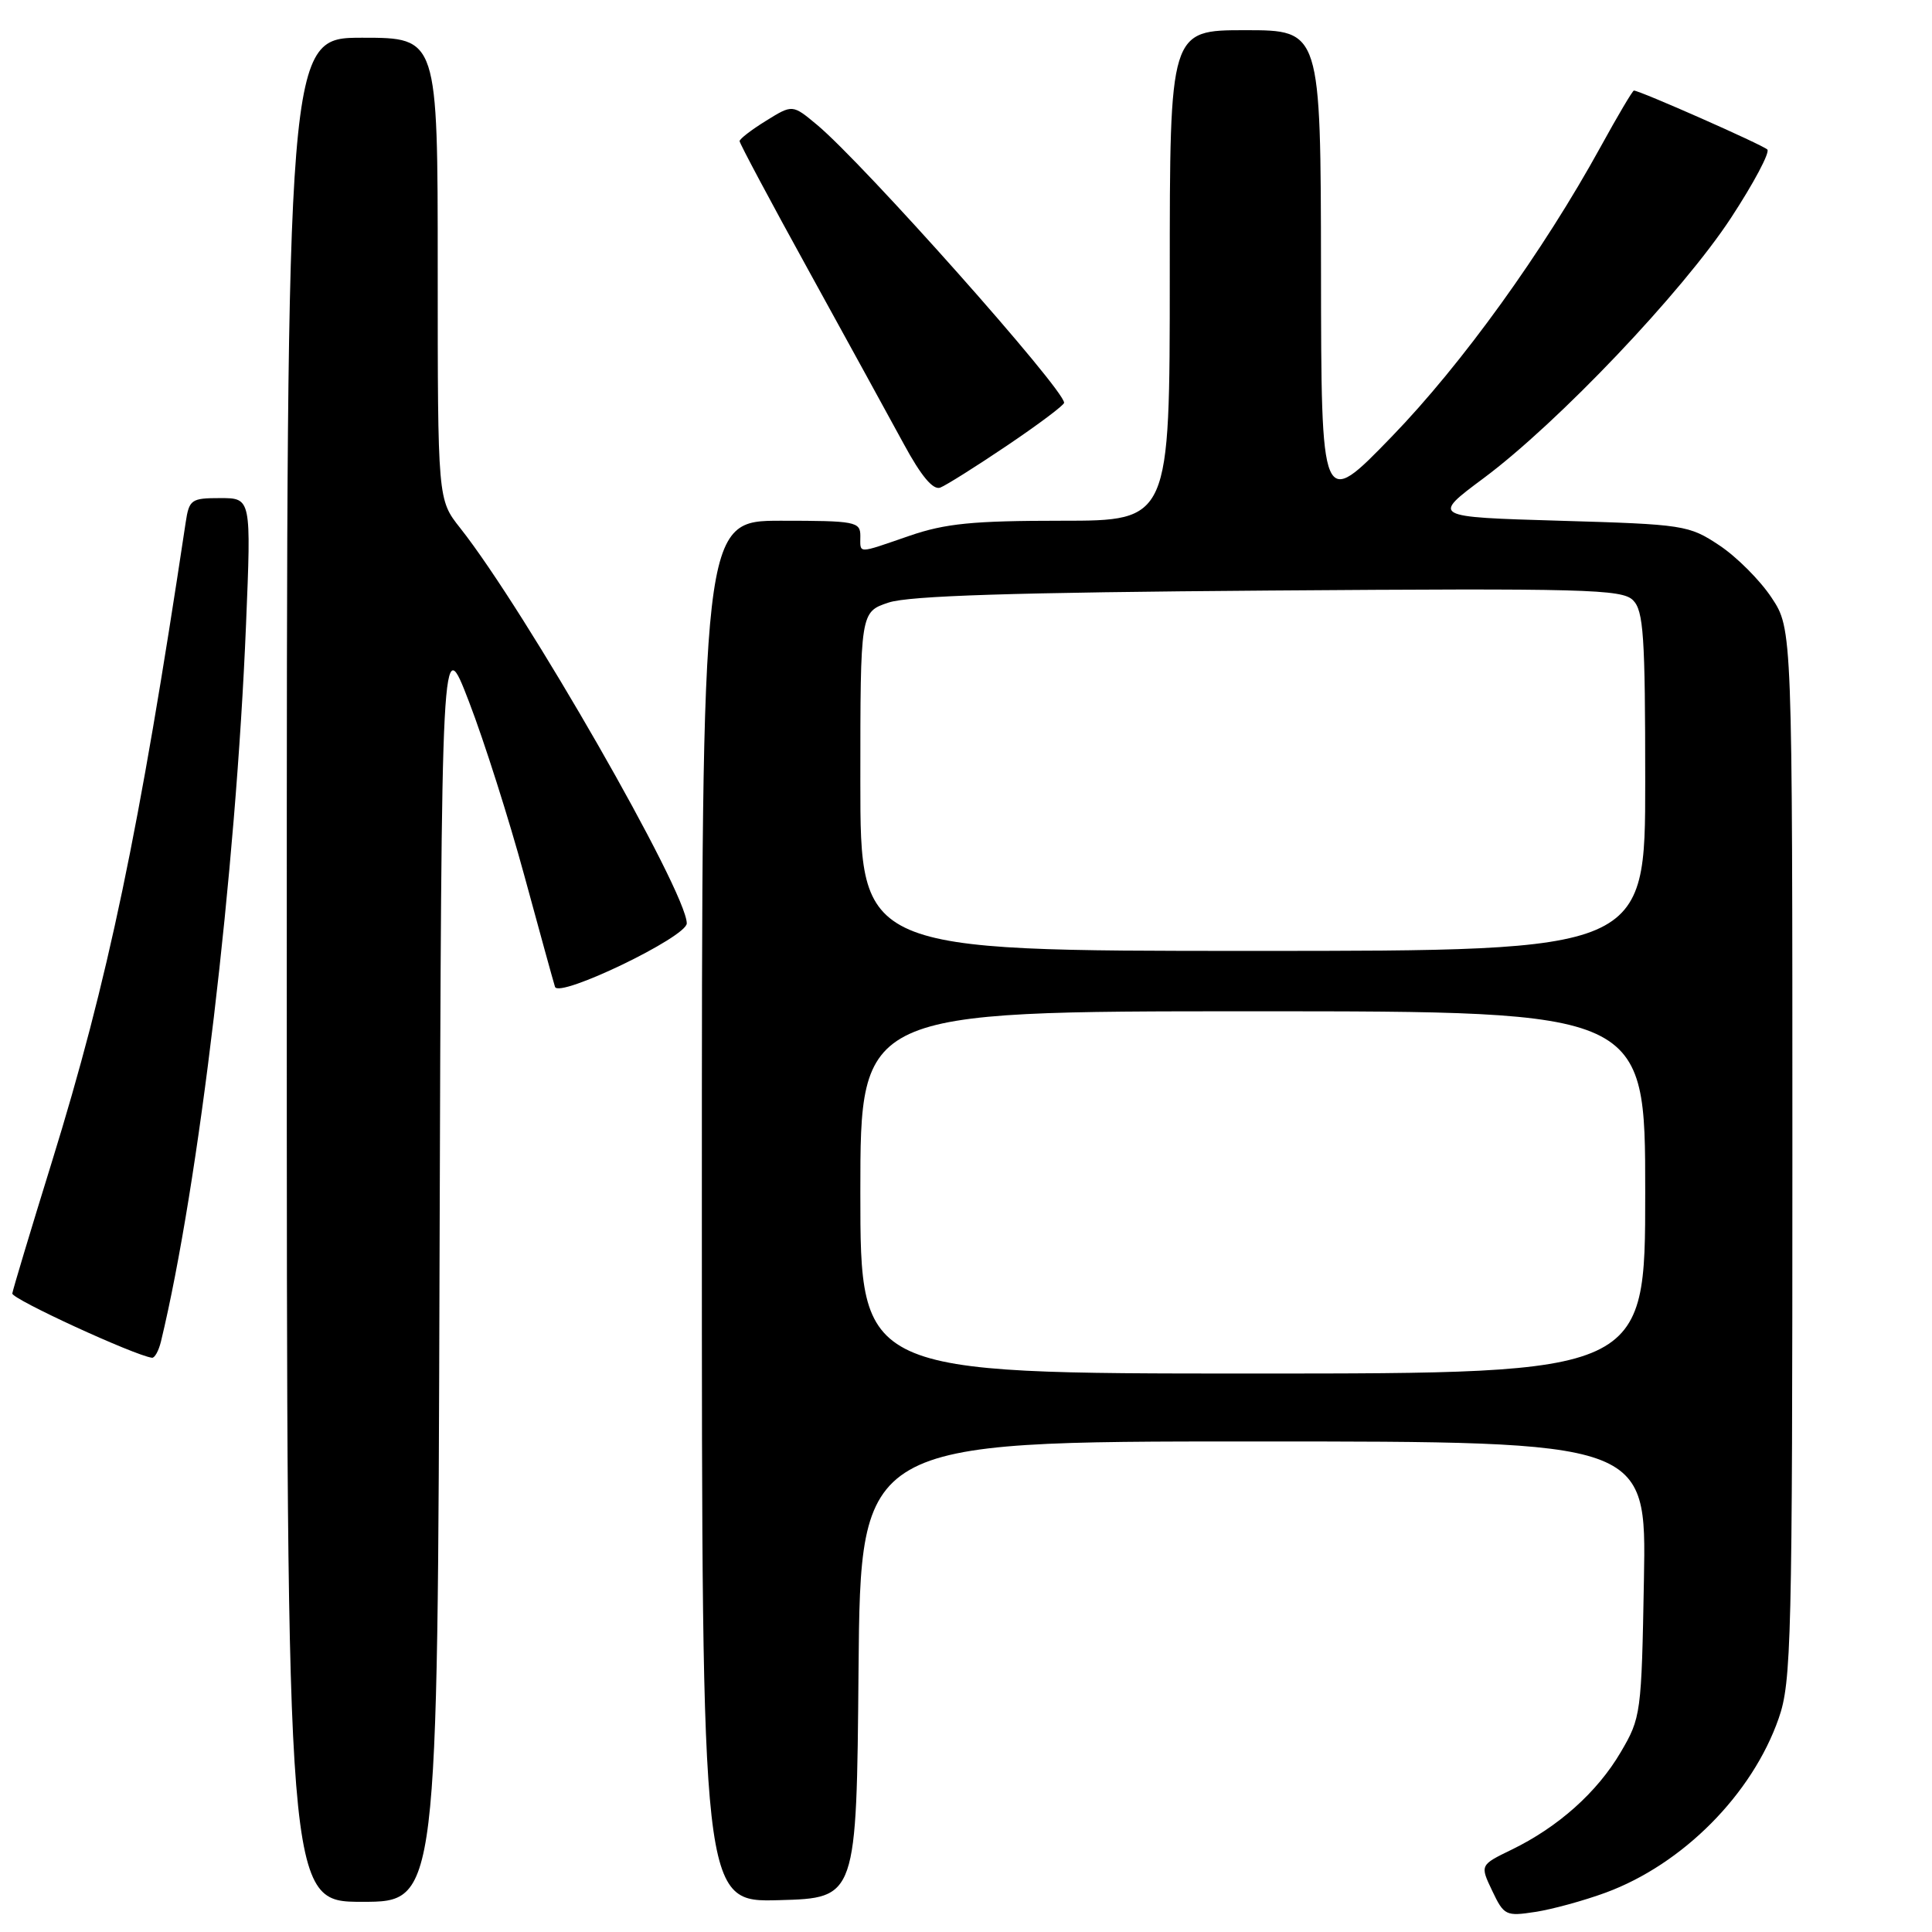 <?xml version="1.0" encoding="UTF-8" standalone="no"?>
<!DOCTYPE svg PUBLIC "-//W3C//DTD SVG 1.1//EN" "http://www.w3.org/Graphics/SVG/1.1/DTD/svg11.dtd" >
<svg xmlns="http://www.w3.org/2000/svg" xmlns:xlink="http://www.w3.org/1999/xlink" version="1.1" viewBox="0 0 256 256">
 <g >
 <path fill="currentColor"
d=" M 212.75 250.79 C 222.98 247.02 232.18 237.76 235.69 227.68 C 237.37 222.88 237.50 217.44 237.50 152.93 C 237.50 83.35 237.50 83.35 234.74 79.19 C 233.22 76.89 230.11 73.78 227.82 72.26 C 223.78 69.58 223.14 69.48 206.67 69.00 C 189.68 68.50 189.68 68.50 196.59 63.36 C 206.46 56.01 222.93 38.69 229.36 28.88 C 232.38 24.27 234.55 20.19 234.18 19.81 C 233.57 19.20 217.29 12.00 216.50 12.00 C 216.33 12.00 214.35 15.34 212.11 19.42 C 204.47 33.33 193.72 48.25 184.39 57.88 C 175.07 67.50 175.07 67.50 175.04 35.75 C 175.00 4.00 175.00 4.00 165.00 4.00 C 155.00 4.00 155.00 4.00 155.00 36.50 C 155.00 69.00 155.00 69.00 140.66 69.00 C 128.92 69.00 125.26 69.36 120.50 71.00 C 113.46 73.42 114.00 73.42 114.00 71.00 C 114.00 69.13 113.33 69.00 103.50 69.00 C 93.00 69.00 93.00 69.00 93.00 160.53 C 93.00 252.07 93.00 252.07 103.25 251.78 C 113.50 251.50 113.50 251.50 113.76 221.25 C 114.03 191.00 114.03 191.00 166.09 191.00 C 218.16 191.00 218.16 191.00 217.83 209.25 C 217.51 227.08 217.44 227.61 214.75 232.18 C 211.64 237.48 206.46 242.10 200.30 245.09 C 196.10 247.13 196.10 247.13 197.73 250.55 C 199.28 253.81 199.54 253.94 203.43 253.34 C 205.67 253.00 209.86 251.85 212.75 250.79 Z  M 58.24 167.75 C 58.50 83.50 58.50 83.50 62.15 93.00 C 64.16 98.22 67.45 108.58 69.47 116.00 C 71.49 123.42 73.32 130.07 73.54 130.76 C 74.04 132.32 91.00 124.16 91.00 122.35 C 91.00 118.19 69.61 80.88 60.98 69.97 C 58.00 66.21 58.00 66.21 58.00 35.61 C 58.00 5.00 58.00 5.00 48.00 5.00 C 38.00 5.00 38.00 5.00 38.00 128.50 C 38.00 252.00 38.00 252.00 47.99 252.00 C 57.99 252.00 57.99 252.00 58.24 167.75 Z  M 21.33 177.75 C 26.33 157.04 31.25 115.59 32.60 82.75 C 33.29 66.00 33.29 66.00 29.19 66.00 C 25.33 66.00 25.06 66.19 24.60 69.25 C 18.43 110.28 14.34 129.83 6.86 154.00 C 4.05 163.07 1.70 170.90 1.63 171.39 C 1.52 172.11 17.80 179.60 20.14 179.91 C 20.49 179.96 21.03 178.99 21.33 177.75 Z  M 133.50 59.00 C 137.62 56.22 141.00 53.68 141.00 53.37 C 141.00 51.57 114.43 21.68 108.26 16.54 C 105.01 13.83 105.01 13.83 101.51 16.00 C 99.58 17.19 98.00 18.41 98.00 18.70 C 98.00 19.00 102.12 26.73 107.16 35.87 C 112.20 45.02 117.86 55.35 119.75 58.82 C 122.06 63.09 123.64 64.97 124.59 64.61 C 125.36 64.31 129.37 61.79 133.50 59.00 Z  M 114.00 158.00 C 114.00 134.00 114.00 134.00 166.00 134.00 C 218.00 134.00 218.00 134.00 218.00 158.00 C 218.00 182.00 218.00 182.00 166.00 182.00 C 114.00 182.00 114.00 182.00 114.00 158.00 Z  M 114.00 103.55 C 114.00 81.09 114.00 81.09 117.75 79.84 C 120.47 78.94 134.28 78.50 168.13 78.25 C 210.04 77.94 214.93 78.07 216.38 79.53 C 217.78 80.92 218.00 84.25 218.00 103.57 C 218.00 126.00 218.00 126.00 166.00 126.00 C 114.00 126.00 114.00 126.00 114.00 103.55 Z "/>
</g>
</svg>